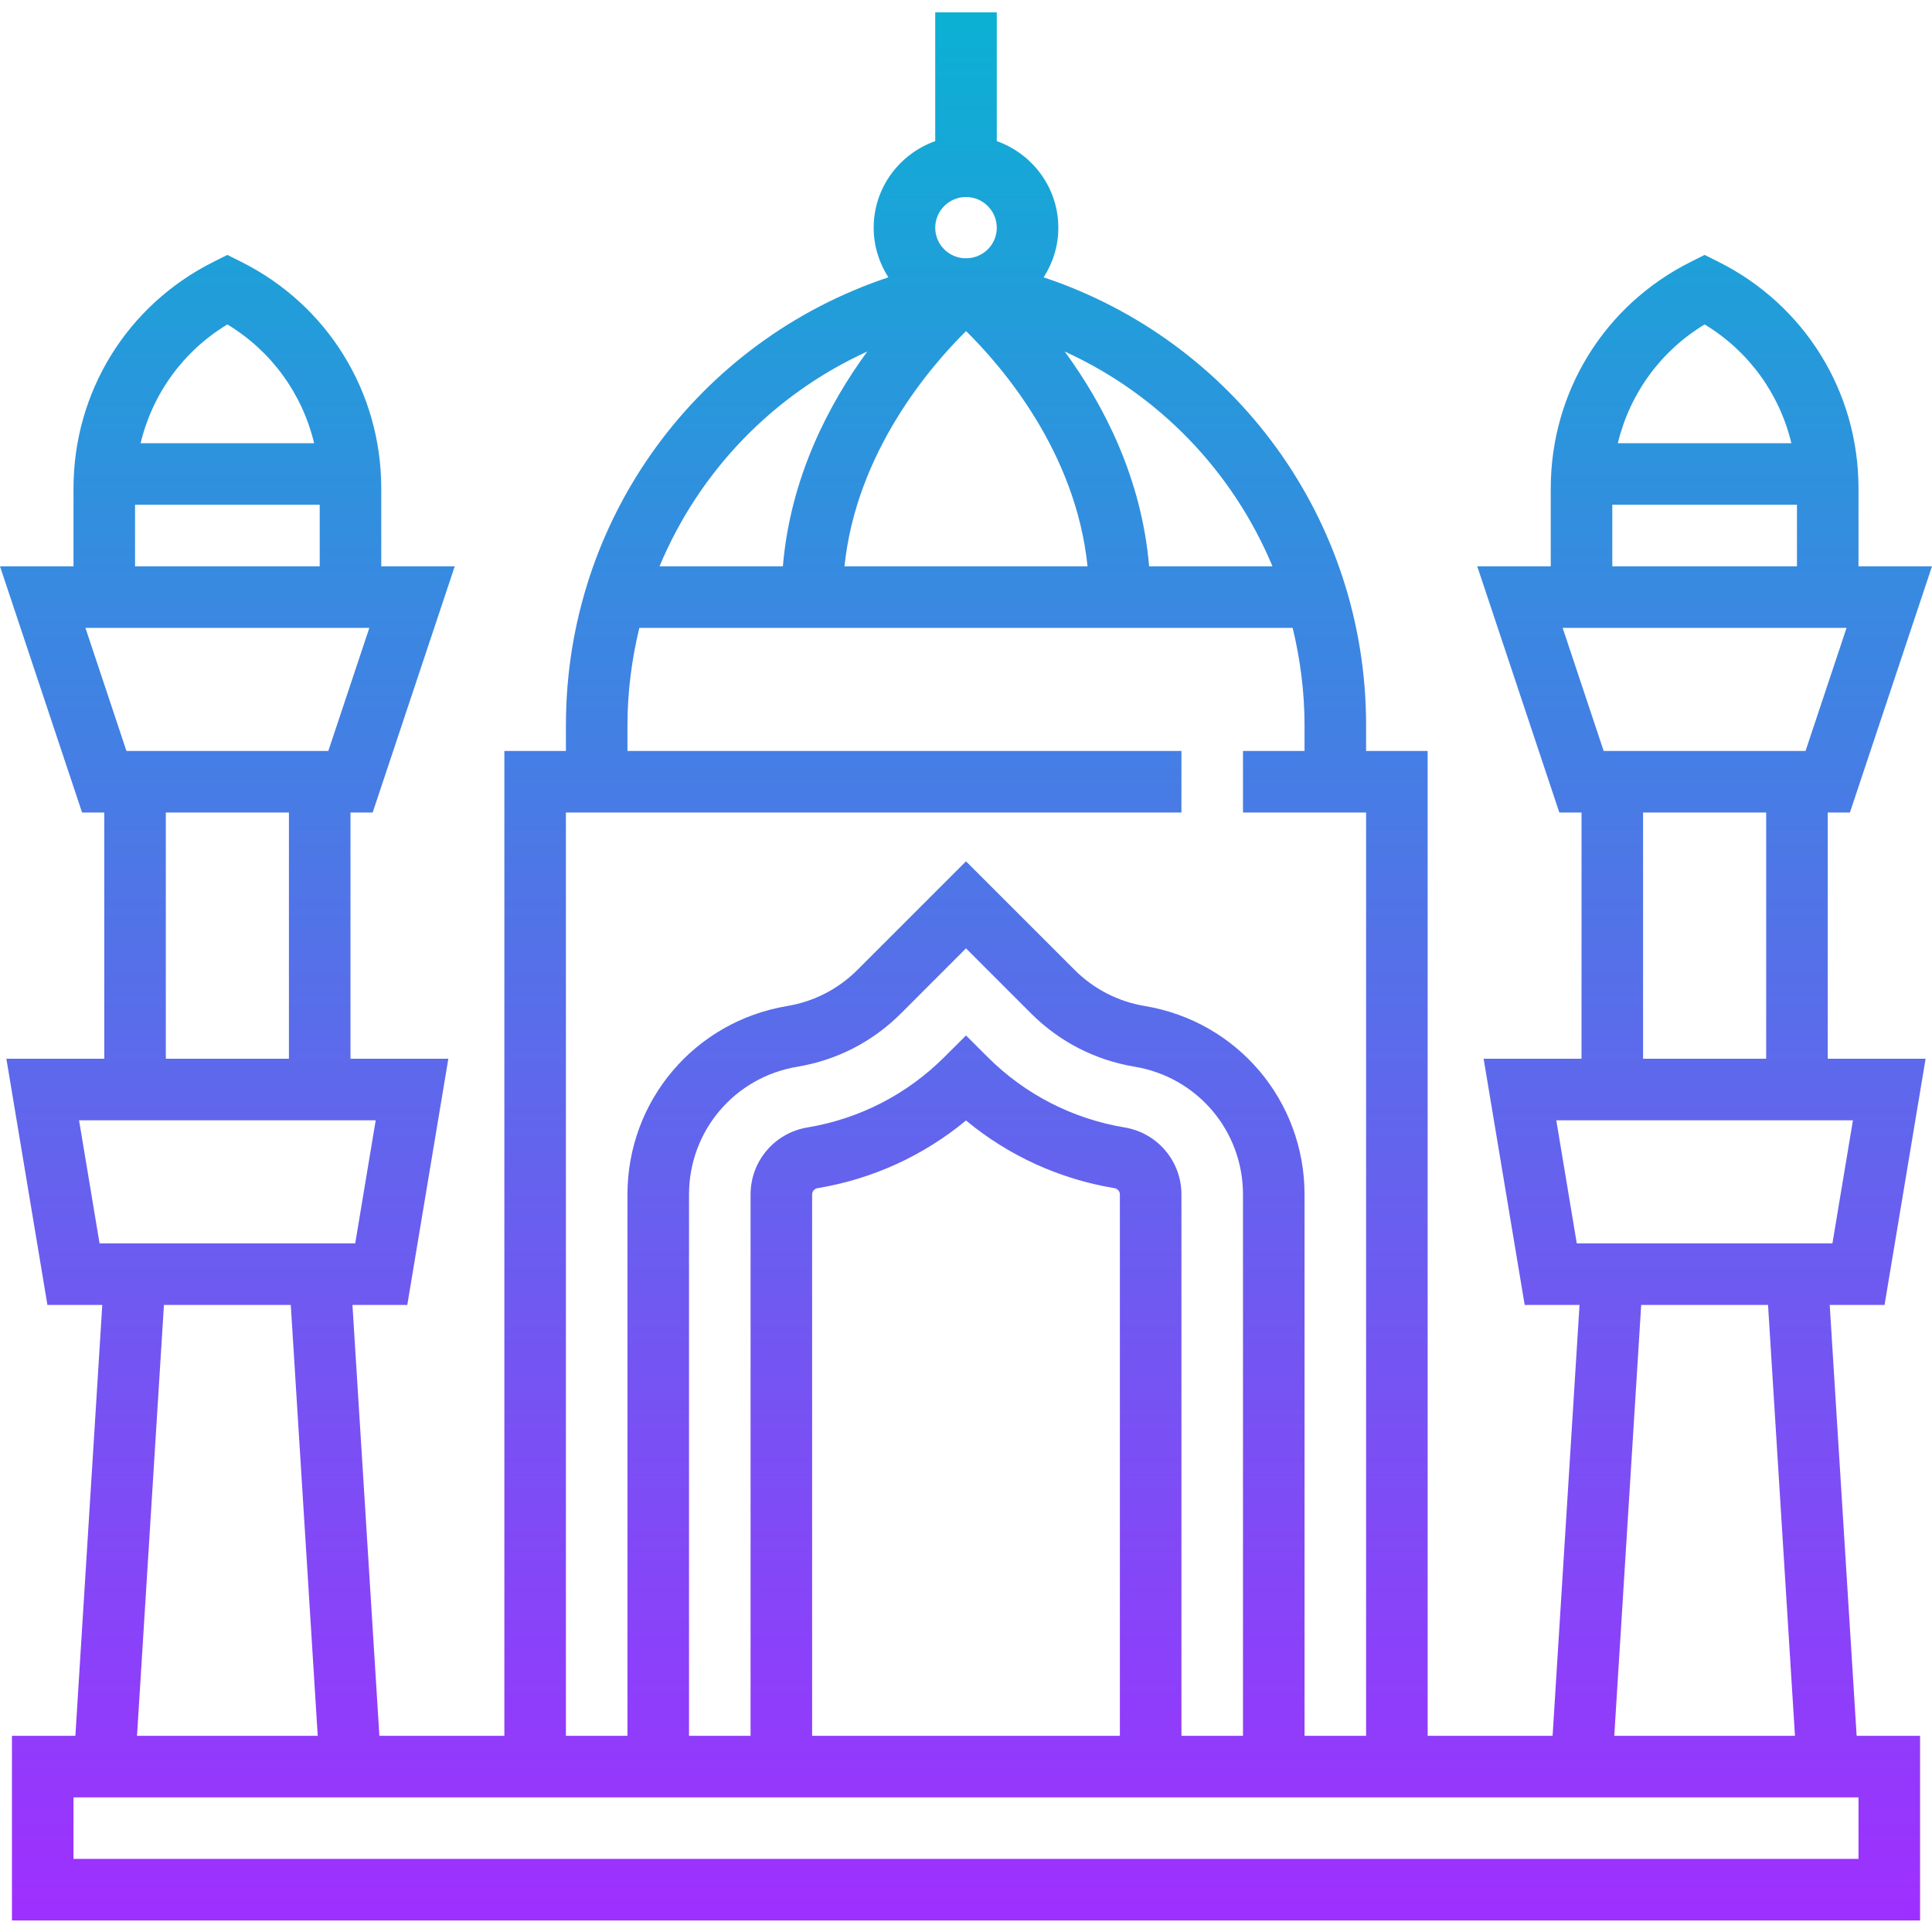 <svg height="502pt" viewBox="0 -3 502.208 502" width="502pt" xmlns="http://www.w3.org/2000/svg" xmlns:xlink="http://www.w3.org/1999/xlink"><linearGradient id="a" gradientUnits="userSpaceOnUse" x1="251.104" x2="251.104" y1="496.104" y2=".104"><stop offset="0" stop-color="#9f2fff"/><stop offset="1" stop-color="#0bb1d3"/></linearGradient><path d="m480.871 208.105 21.336-64h-19.102v-20.227c0-25.117-13.953-47.695-36.426-58.934l-3.574-1.785-3.578 1.793c-22.473 11.23-36.422 33.816-36.422 58.926v20.227h-19.105l21.336 64h5.77v64h-25.449l10.672 64h14.258l-7 112h-32.48v-256h-16v-6.672c0-53.723-34.297-99.945-83.816-116.441 2.383-3.734 3.816-8.137 3.816-12.887 0-10.418-6.715-19.219-16-22.531v-33.469h-16v33.469c-9.289 3.312-16 12.113-16 22.531 0 4.75 1.43 9.152 3.816 12.879-49.523 16.496-83.816 62.727-83.816 116.449v6.672h-16v256h-32.488l-7-112h14.254l10.672-64h-25.438v-64h5.766l21.336-64h-19.102v-20.227c0-25.117-13.953-47.695-36.426-58.934l-3.574-1.785-3.578 1.785c-22.473 11.238-36.422 33.824-36.422 58.934v20.227h-19.105l21.336 64h5.77v64h-25.449l10.672 64h14.258l-6.992 112h-16.488v48h496v-48h-16.488l-7-112h14.254l10.672-64h-25.438v-64zm-37.766-126.875c11.496 6.953 19.48 18.066 22.551 30.875h-45.113c3.082-12.809 11.066-23.93 22.562-30.875zm-24 46.875h48v16h-48zm-88.336 16h-32.066c-1.961-23.211-12.031-42.297-21.934-55.832 24.566 11.199 43.727 31.23 54 55.832zm-79.664-96c4.414 0 8 3.59 8 8 0 4.301-3.434 7.773-7.707 7.934l-.293-.047-.297.047c-4.273-.16-7.703-3.633-7.703-7.934 0-4.41 3.582-8 8-8zm.016 34.855c9.27 9.129 28.527 31.344 31.574 61.145h-63.176c3.066-29.691 22.336-51.984 31.602-61.145zm-25.68 5.312c-9.906 13.535-19.984 32.621-21.938 55.832h-32.062c10.27-24.602 29.43-44.633 54-55.832zm-78.336 119.832h160v-16h-144v-6.672c0-8.723 1.117-17.188 3.086-25.328h169.824c1.969 8.141 3.09 16.605 3.09 25.328v6.672h-16v16h32v240h-16v-140.699c0-24.383-17.465-44.992-41.512-49-6.961-1.16-13.281-4.414-18.273-9.406l-28.215-28.207-28.211 28.207c-4.992 4.992-11.309 8.246-18.27 9.406-24.059 4.02-41.52 24.617-41.52 49v140.699h-16zm145.223 81.863c-13.551-2.266-25.855-8.586-35.574-18.273l-5.648-5.633-5.648 5.633c-9.723 9.688-22.016 16.008-35.562 18.273-8.574 1.43-14.789 8.758-14.789 17.438v140.699h-16v-140.699c0-16.527 11.832-30.496 28.141-33.215 10.281-1.711 19.602-6.504 26.961-13.871l16.898-16.906 16.895 16.898c7.359 7.367 16.68 12.168 26.961 13.871 16.312 2.727 28.145 16.695 28.145 33.223v140.699h-16v-140.699c0-8.672-6.219-16.008-14.777-17.438zm-1.223 17.438v140.699h-80v-140.699c0-.832.574-1.512 1.422-1.652 14.32-2.395 27.512-8.434 38.578-17.594 11.062 9.16 24.262 15.199 38.59 17.594.832.141 1.41.82 1.41 1.652zm-232-226.176c11.496 6.953 19.48 18.066 22.551 30.875h-45.105c3.074-12.809 11.059-23.93 22.555-30.875zm-24 46.875h48v16h-48zm-12.898 32h73.801l-10.664 32h-52.473zm52.898 48v64h-32v-64zm-49.227 112-5.328-32h77.113l-5.328 32zm56.715 128h-46.977l7-112h32.969zm400.512 16v16h-464v-16zm-63.488-16 7-112h32.969l7 112zm62.039-160-5.328 32h-66.457l-5.328-32zm-54.551-16v-64h32v64zm42.23-80h-52.473l-10.664-32h73.801zm0 0" fill="url(#a)"/></svg>